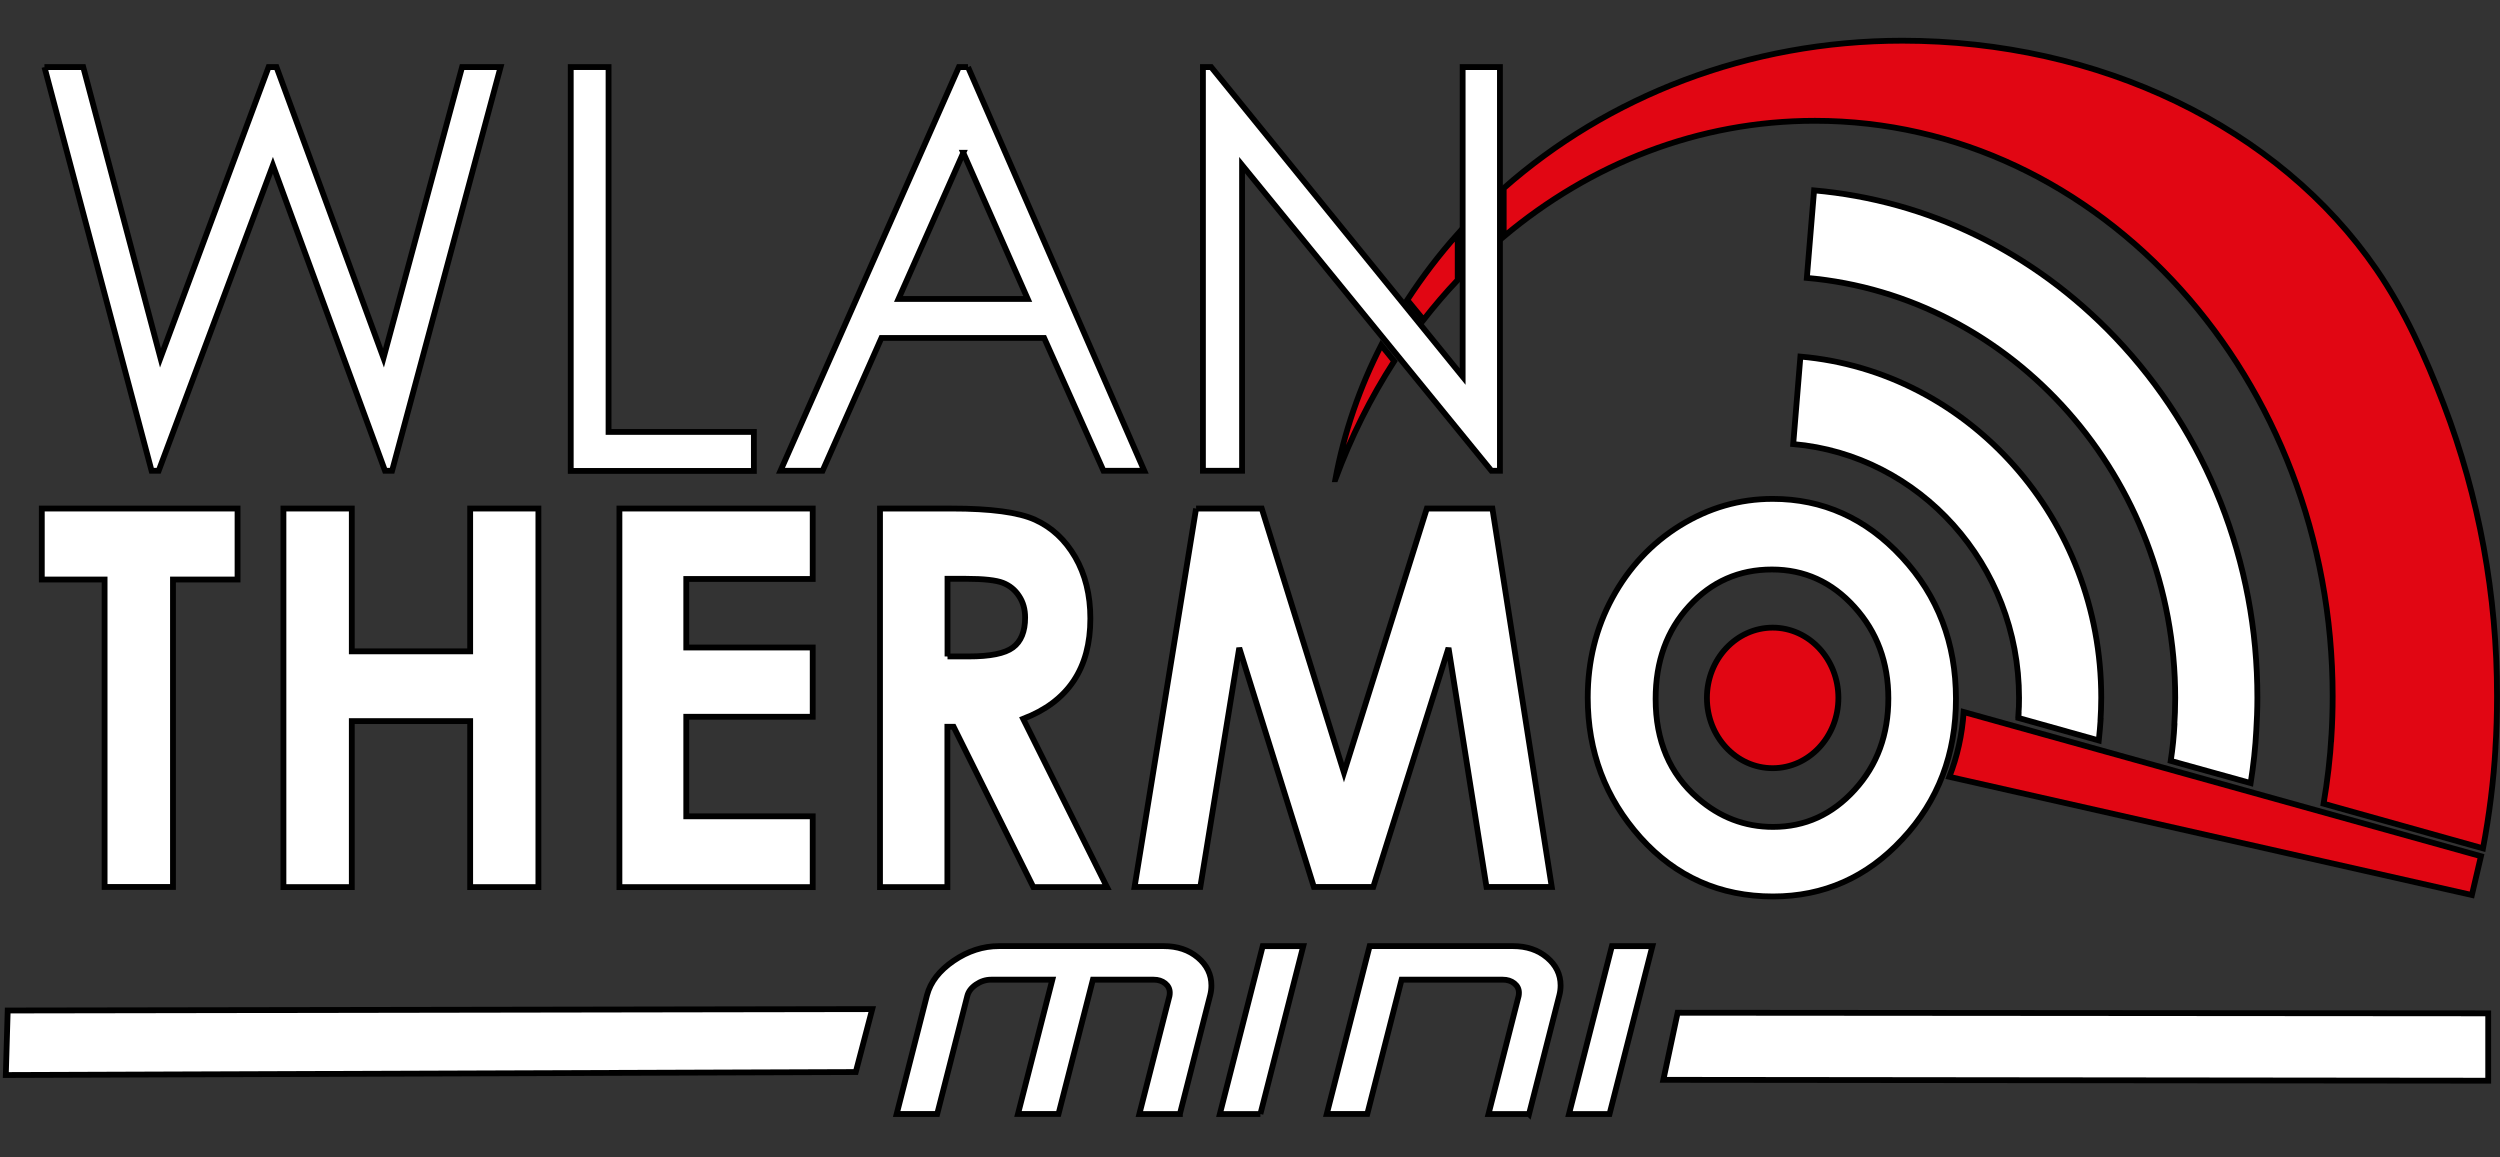 <svg width="430" height="199" xmlns="http://www.w3.org/2000/svg">

 <rect width="100%" height="100%" fill="#333333" stroke="none"/>

 <g>
  <title>background</title>
  <rect fill="none" id="canvas_background" height="201" width="432" y="-1" x="-1"/>
 </g>
 <g>
  <title>Layer 1</title>
  <g id="XMLID_11_"/>
  <g id="XMLID_6_"/>
  <g id="XMLID_56_"/>
  <g id="XMLID_57_"/>
  <g id="XMLID_58_"/>
  <g id="XMLID_59_"/>
  <g id="XMLID_60_"/>
  <g stroke="null" id="svg_1">
   <path stroke="null" d="m229.687,82.422c2.664,-7.224 6.083,-14.05 10.12,-20.306l-2.231,-2.754c-3.697,7.228 -6.389,14.956 -7.89,23.06z" fill="#E10613" id="XMLID_20_"/>
   <path stroke="null" d="m250.726,40.239c-3.193,3.564 -6.083,7.373 -8.682,11.364l2.797,3.41c1.866,-2.385 3.818,-4.678 5.885,-6.859l0,-7.914z" fill="#E10613" id="XMLID_24_"/>
   <path stroke="null" d="m304.902,107.954c6.241,0 11.302,5.418 11.302,12.082c0,6.677 -5.065,12.091 -11.302,12.091c-6.253,0 -11.312,-5.415 -11.312,-12.091c-0.003,-6.664 5.059,-12.082 11.312,-12.082z" fill="#E10613" id="XMLID_32_"/>
   <path stroke="null" d="m337.748,122.462c-0.257,3.929 -1.101,7.673 -2.463,11.151l89.878,20.331l1.562,-6.674l-88.977,-24.808z" fill="#E10613" id="XMLID_27_"/>
   <path stroke="null" d="m400.992,126.874c0.149,-2.358 0.226,-4.74 0.226,-7.135c0,-54.569 -39.944,-98.962 -89.055,-98.962c-20.074,0 -38.629,7.41 -53.526,19.919l0,-8.317c17.79,-15.705 41.961,-25.38 68.588,-25.38c33.817,0 64.665,14.805 81.539,39.374c4.839,7.039 8.422,14.99 11.565,23.205c6.074,15.897 9.161,32.756 9.161,50.163c0,3.054 -0.09,6.104 -0.288,9.127l0.034,-0.402c-0.337,5.894 -1.077,11.701 -2.157,17.45l-27.422,-7.679c0.656,-3.874 1.132,-7.825 1.358,-11.819l-0.025,0.455z" fill="#E10613" id="XMLID_13_"/>
   <g stroke="null" id="svg_2">
    <path stroke="null" d="m374.019,124.423c-0.111,2.178 -0.328,4.322 -0.653,6.445l13.747,3.821c0.483,-3.048 0.823,-6.129 0.981,-9.229l-0.025,0.47c0.118,-1.962 0.201,-3.929 0.201,-5.894c0.025,-23.446 -8.691,-45.442 -24.452,-62.001c-14.053,-14.749 -32.239,-23.564 -51.794,-25.293l-1.247,15.055c35.42,3.143 63.359,34.356 63.359,72.242c0,1.634 -0.062,3.273 -0.17,4.898l0.053,-0.514z" fill="#FFFFFF" id="XMLID_12_"/>
    <g stroke="null" id="svg_3">
     <g stroke="null" id="XMLID_9_">
      <path stroke="null" d="m347.169,123.034c0.08,-0.993 0.105,-1.993 0.105,-2.998c0,-22.93 -17.128,-41.781 -38.842,-43.656l1.238,-15.049c28.951,2.537 51.769,27.895 51.744,58.706c0,1.33 -0.056,2.664 -0.139,3.994l0.053,-0.545c-0.084,1.303 -0.201,2.596 -0.337,3.874l-13.821,-3.874c0.025,-0.331 0.025,-0.693 0.046,-1.024l-0.046,0.572z" fill="#FFFFFF" id="XMLID_18_"/>
     </g>
    </g>
    <g stroke="null" id="XMLID_1_">
     <path stroke="null" d="m7.643,11.536l6.671,0l13.286,50.033l18.598,-50.033l1.358,0l18.406,50.033l13.515,-50.033l6.621,0l-18.663,69.436l-1.213,0l-19.285,-52.548l-19.647,52.548l-1.219,0l-18.428,-69.436z" fill="#FFFFFF" id="XMLID_44_"/>
     <path stroke="null" d="m98.164,11.536l6.507,0l0,62.756l24.996,0l0,6.708l-31.5,0l0,-69.463l-0.003,0z" fill="#FFFFFF" id="XMLID_47_"/>
     <path stroke="null" d="m166.498,11.536l30.318,69.436l-7.017,0l-10.204,-22.84l-27.991,0l-10.12,22.84l-7.24,0l30.683,-69.436l1.572,0zm-0.811,14.743l-11.145,25.139l22.227,0l-11.083,-25.139z" fill="#FFFFFF" id="XMLID_51_"/>
     <path stroke="null" d="m206.903,80.971l0,-69.436l1.414,0l43.257,53.245l0,-53.245l6.414,0l0,69.436l-1.463,0l-42.889,-52.576l0,52.576l-6.733,0z" fill="#FFFFFF" id="XMLID_54_"/>
    </g>
    <path stroke="null" d="m7.188,87.469l33.672,0l0,12.209l-11.107,0l0,52.88l-11.763,0l0,-52.88l-10.801,0l0,-12.209z" fill="#FFFFFF" id="XMLID_16_"/>
    <path stroke="null" d="m48.75,87.469l11.76,0l0,24.563l20.359,0l0,-24.563l11.736,0l0,65.113l-11.736,0l0,-28.551l-20.359,0l0,28.551l-11.76,0l0,-65.113z" fill="#FFFFFF" id="XMLID_19_"/>
    <path stroke="null" d="m106.539,87.469l33.248,0l0,12.116l-21.748,0l0,11.785l21.748,0l0,11.915l-21.748,0l0,17.122l21.748,0l0,12.178l-33.248,0l0,-65.116z" fill="#FFFFFF" id="XMLID_30_"/>
    <path stroke="null" d="m151.381,87.469l12.299,0c6.729,0 11.51,0.637 14.365,1.934c2.853,1.299 5.145,3.416 6.893,6.414c1.726,2.983 2.605,6.497 2.605,10.569c0,4.298 -0.959,7.865 -2.884,10.736c-1.924,2.868 -4.805,5.04 -8.676,6.519l14.421,28.941l-12.67,0l-13.713,-27.58l-1.071,0l0,27.58l-11.59,0l0,-65.113l0.019,0zm11.59,25.439l3.648,0c3.673,0 6.222,-0.507 7.602,-1.541c1.389,-1.021 2.098,-2.751 2.098,-5.133c0,-1.423 -0.337,-2.661 -1.049,-3.719c-0.678,-1.052 -1.612,-1.81 -2.772,-2.265c-1.16,-0.452 -3.286,-0.696 -6.364,-0.696l-3.162,0l0,13.354l0,0z" fill="#FFFFFF" id="XMLID_36_"/>
    <path stroke="null" d="m205.724,87.469l11.296,0l14.143,45.42l14.251,-45.42l11.278,0l10.21,65.088l-11.225,0l-6.531,-41.122l-12.945,41.122l-10.216,0l-12.834,-41.122l-6.695,41.122l-11.312,0l10.581,-65.088z" fill="#FFFFFF" id="XMLID_39_"/>
    <path stroke="null" d="m304.902,85.807c8.617,0 16.033,3.326 22.218,10.006c6.197,6.671 9.304,14.802 9.304,24.378c0,9.492 -3.06,17.558 -9.195,24.115c-6.098,6.59 -13.536,9.885 -22.271,9.885c-9.137,0 -16.742,-3.391 -22.79,-10.124c-6.049,-6.77 -9.078,-14.78 -9.078,-24.081c0,-6.231 1.417,-11.971 4.239,-17.166c2.834,-5.198 6.705,-9.366 11.624,-12.419c4.944,-3.054 10.235,-4.595 15.95,-4.595zm-0.142,12.147c-5.631,0 -10.383,2.085 -14.223,6.284c-3.846,4.199 -5.77,9.517 -5.77,15.977c0,7.197 2.423,12.911 7.265,17.082c3.756,3.261 8.057,4.932 12.927,4.932c5.507,0 10.173,-2.122 14.05,-6.386c3.874,-4.248 5.786,-9.486 5.786,-15.711c0,-6.197 -1.946,-11.451 -5.838,-15.742c-3.874,-4.291 -8.607,-6.436 -14.195,-6.436z" fill="#FFFFFF" id="XMLID_41_"/>
   </g>
   <polygon stroke="null" id="svg_4" points="427.972,185.88 286.096,185.731 288.553,174.19 427.972,174.296 " fill="#FFFFFF"/>
   <polygon stroke="null" id="svg_5" points="1.325,173.807 150.029,173.562 147.191,184.391 1,184.905 " fill="#FFFFFF"/>
   <g stroke="null" id="svg_6">
    <g stroke="null" id="svg_7">
     <path stroke="null" id="svg_8" d="m202.939,191.61l-6.971,0l5.176,-20.281c0.037,-0.195 0.056,-0.384 0.056,-0.579c0,-0.65 -0.263,-1.188 -0.795,-1.612s-1.188,-0.634 -1.974,-0.634l-10.452,0l-5.919,23.103l-6.971,0l5.916,-23.103l-10.52,0c-0.928,0 -1.801,0.282 -2.614,0.838c-0.814,0.557 -1.312,1.222 -1.498,1.989l-5.176,20.278l-6.971,0l5.22,-20.445c0.603,-2.268 2.132,-4.242 4.591,-5.919c2.46,-1.674 5.056,-2.512 7.794,-2.512l28.322,0c2.364,0 4.322,0.653 5.879,1.962c1.553,1.312 2.33,2.908 2.33,4.799c0,0.575 -0.068,1.135 -0.207,1.671l-5.216,20.445z" fill="#FFFFFF"/>
     <path stroke="null" id="svg_9" d="m216.788,191.61l-6.974,0l7.376,-28.876l6.971,0l-7.373,28.876z" fill="#FFFFFF"/>
     <path stroke="null" id="svg_10" d="m262.994,191.61l-6.971,0l5.176,-20.281c0.037,-0.195 0.056,-0.384 0.056,-0.579c0,-0.65 -0.266,-1.188 -0.798,-1.612c-0.529,-0.424 -1.191,-0.634 -1.977,-0.634l-17.407,0l-5.9,23.103l-6.971,0l7.376,-28.876l24.634,0c2.364,0 4.322,0.653 5.879,1.962c1.553,1.312 2.33,2.908 2.33,4.799c0,0.575 -0.068,1.135 -0.207,1.671l-5.22,20.448z" fill="#FFFFFF"/>
     <path stroke="null" id="svg_11" d="m276.839,191.61l-6.971,0l7.379,-28.876l6.968,0l-7.376,28.876z" fill="#FFFFFF"/>
    </g>
   </g>
  </g>
 </g>
</svg>